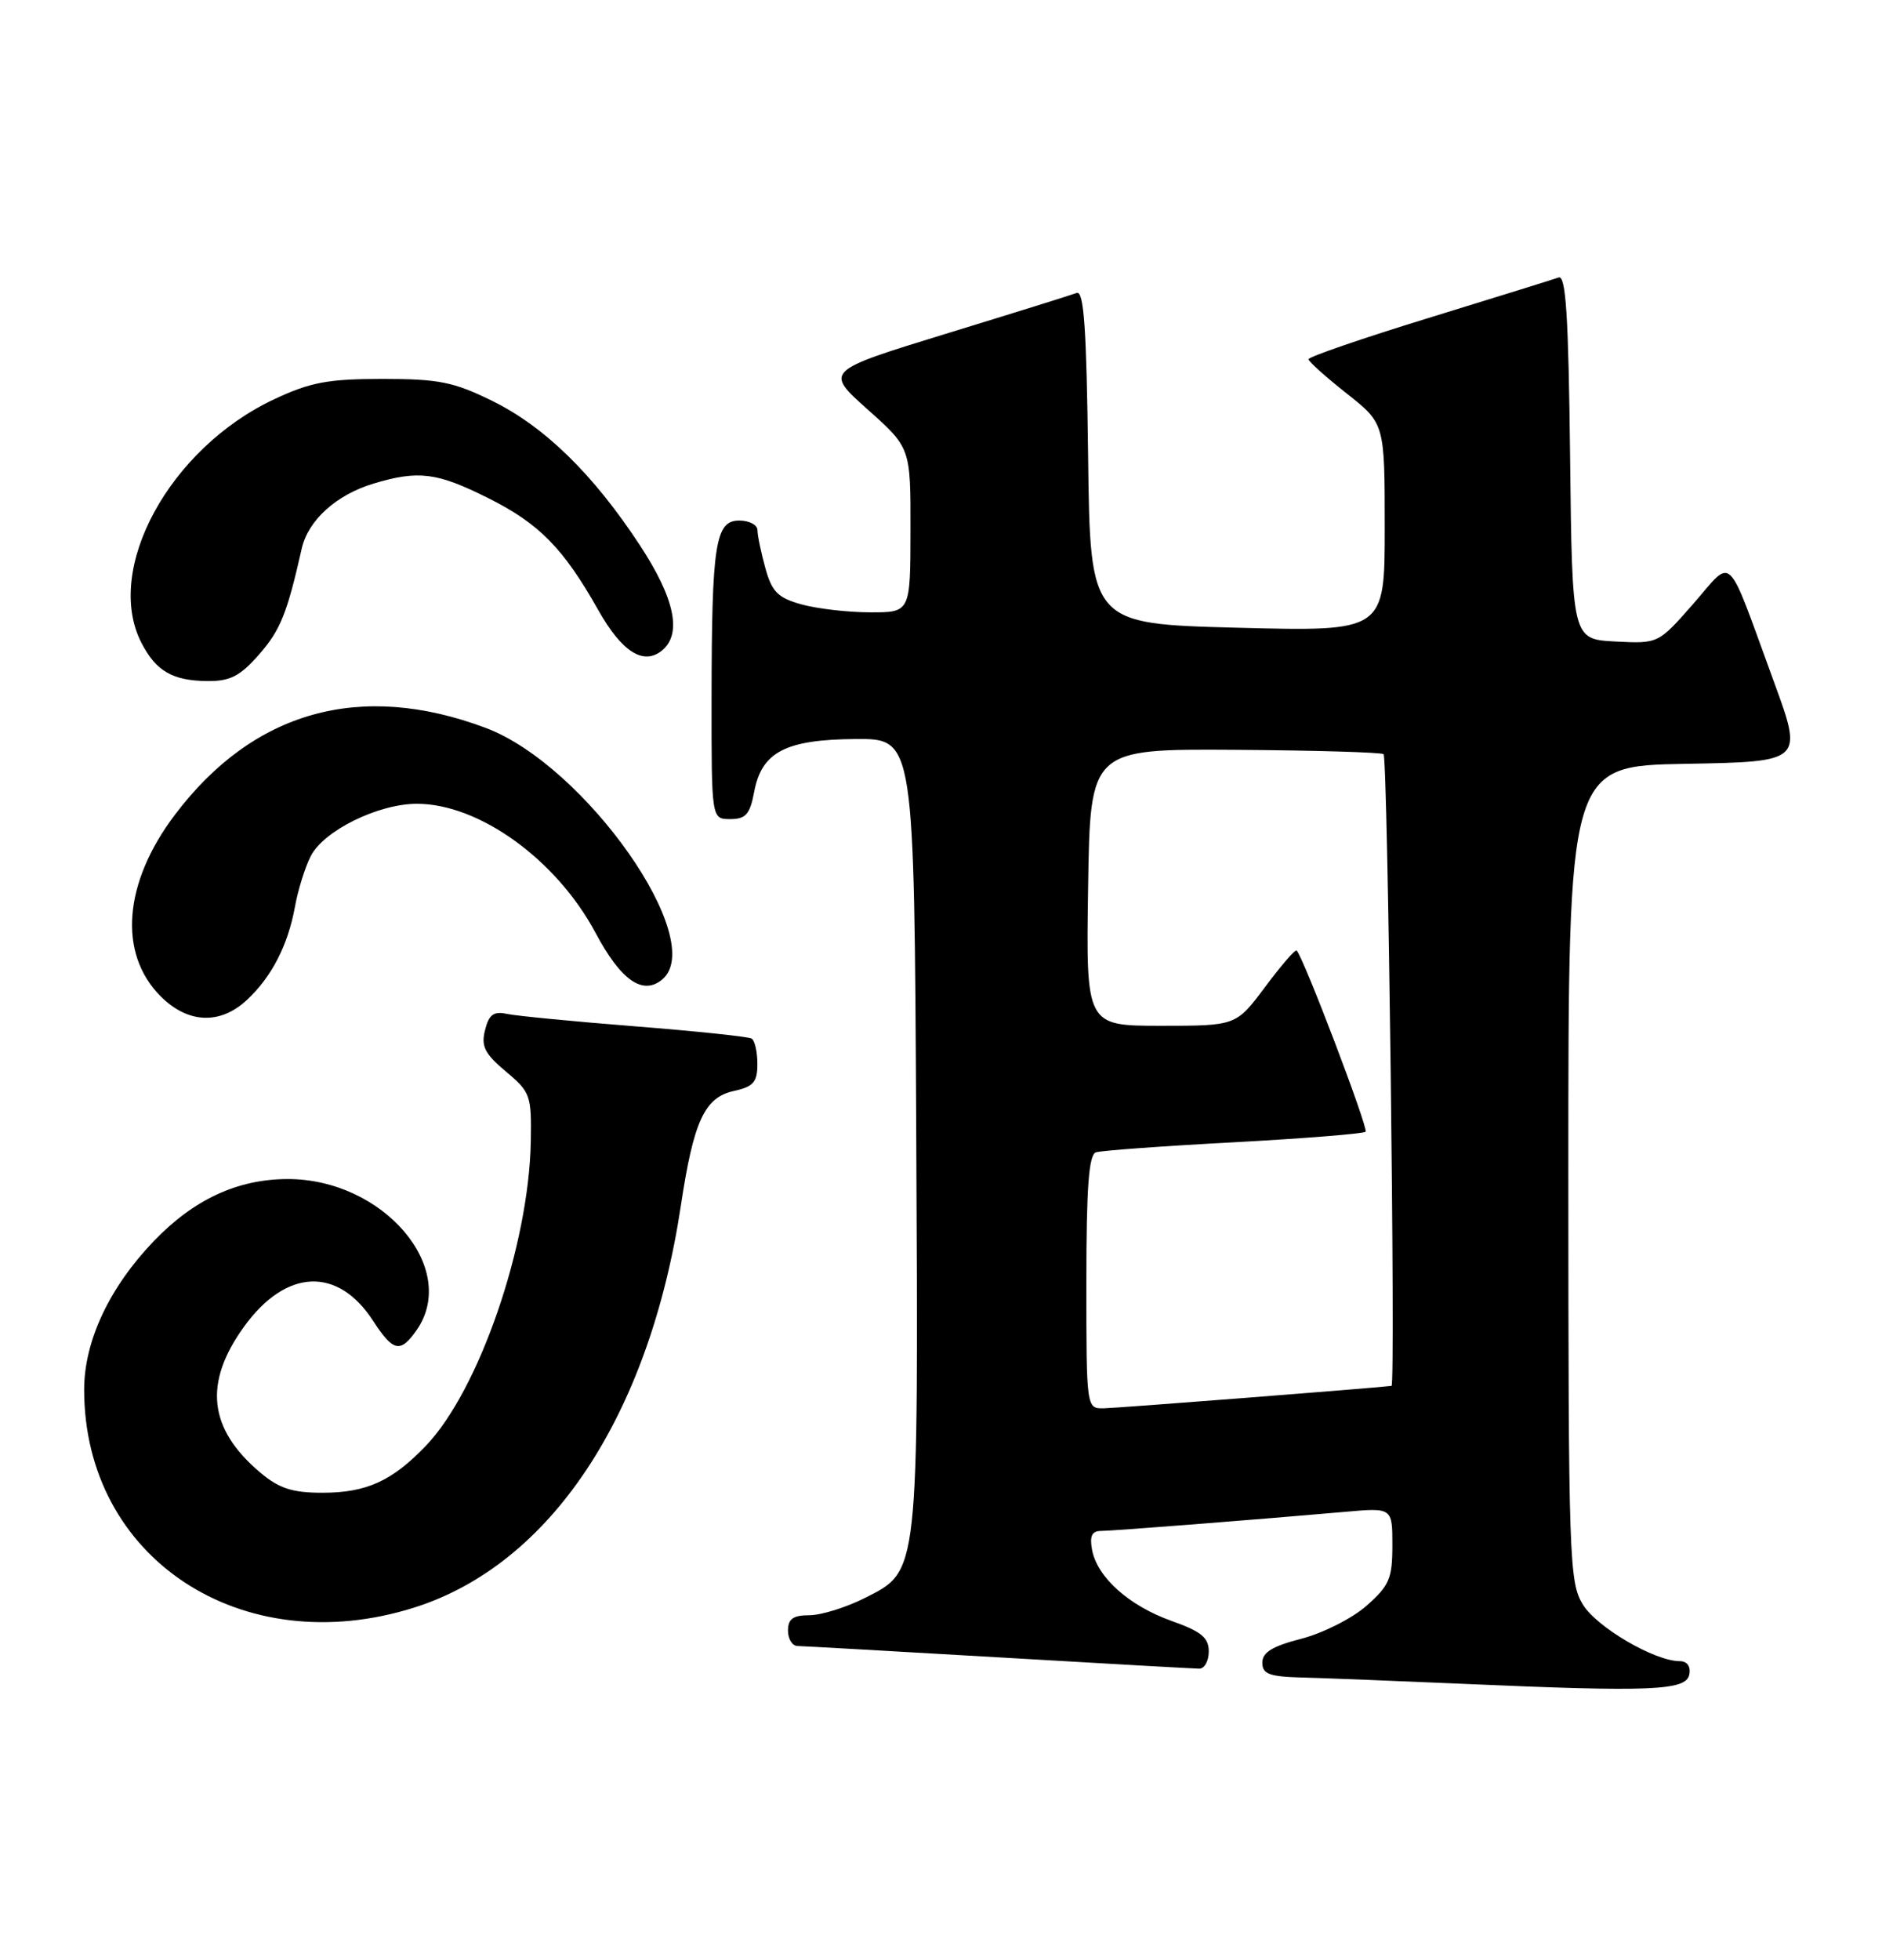<?xml version="1.0" encoding="UTF-8" standalone="no"?>
<!DOCTYPE svg PUBLIC "-//W3C//DTD SVG 1.1//EN" "http://www.w3.org/Graphics/SVG/1.1/DTD/svg11.dtd" >
<svg xmlns="http://www.w3.org/2000/svg" xmlns:xlink="http://www.w3.org/1999/xlink" version="1.1" viewBox="0 0 246 256">
 <g >
 <path fill="currentColor"
d=" M 220.81 218.75 C 221.02 217.68 220.53 217.00 219.56 217.00 C 216.28 217.00 208.71 212.57 206.89 209.59 C 205.11 206.67 205.01 203.62 205.00 153.28 C 205.00 100.05 205.00 100.05 220.35 99.78 C 235.70 99.50 235.70 99.50 231.85 89.00 C 225.53 71.74 226.64 72.80 221.33 78.88 C 216.76 84.09 216.76 84.09 211.13 83.80 C 205.50 83.50 205.50 83.50 205.23 59.65 C 205.02 41.28 204.68 35.90 203.73 36.25 C 203.05 36.49 195.41 38.87 186.75 41.53 C 178.09 44.19 171.02 46.62 171.04 46.93 C 171.06 47.24 173.31 49.26 176.04 51.41 C 181.00 55.33 181.00 55.33 181.00 68.91 C 181.00 82.50 181.00 82.50 161.75 82.00 C 142.50 81.50 142.50 81.50 142.23 59.65 C 142.02 42.86 141.68 37.91 140.73 38.27 C 140.05 38.53 132.36 40.93 123.64 43.60 C 107.79 48.47 107.79 48.47 113.41 53.49 C 119.03 58.50 119.03 58.50 119.01 69.25 C 119.00 80.00 119.00 80.00 113.75 79.99 C 110.86 79.99 106.83 79.52 104.79 78.96 C 101.68 78.10 100.90 77.32 100.04 74.21 C 99.48 72.17 99.01 69.94 99.01 69.25 C 99.00 68.56 97.93 68.00 96.63 68.00 C 93.50 68.00 93.03 71.02 93.01 91.25 C 93.00 107.00 93.00 107.00 95.45 107.00 C 97.48 107.00 98.03 106.37 98.58 103.44 C 99.56 98.22 102.69 96.60 111.89 96.54 C 119.50 96.50 119.50 96.50 119.76 147.64 C 120.05 206.07 120.15 205.16 113.04 208.75 C 110.58 209.99 107.32 211.00 105.79 211.00 C 103.67 211.00 103.00 211.48 103.00 213.00 C 103.00 214.10 103.56 215.01 104.25 215.02 C 104.94 215.03 116.75 215.70 130.50 216.50 C 144.25 217.31 156.06 217.97 156.75 217.98 C 157.44 217.99 158.00 216.98 158.00 215.73 C 158.00 213.93 157.02 213.12 153.15 211.75 C 147.59 209.77 143.44 206.07 142.75 202.48 C 142.41 200.67 142.71 200.00 143.89 199.99 C 145.52 199.98 164.24 198.51 175.75 197.50 C 182.00 196.94 182.00 196.94 182.00 201.87 C 182.00 206.22 181.60 207.14 178.60 209.78 C 176.73 211.42 172.90 213.35 170.10 214.07 C 166.33 215.04 165.00 215.85 165.00 217.19 C 165.00 218.69 165.90 219.02 170.25 219.14 C 173.14 219.21 182.70 219.59 191.50 219.97 C 215.79 221.04 220.41 220.85 220.81 218.75 Z  M 54.14 210.00 C 71.97 204.37 84.85 184.96 89.00 157.48 C 90.66 146.46 92.09 143.36 95.91 142.52 C 98.49 141.95 99.00 141.37 99.00 138.98 C 99.00 137.41 98.66 135.92 98.25 135.67 C 97.84 135.42 90.97 134.70 83.00 134.07 C 75.03 133.44 67.50 132.71 66.27 132.45 C 64.52 132.07 63.91 132.53 63.40 134.56 C 62.86 136.68 63.36 137.65 66.12 139.97 C 69.34 142.66 69.49 143.09 69.38 149.14 C 69.13 162.70 62.61 181.59 55.69 188.84 C 51.25 193.48 47.90 195.00 42.13 195.00 C 38.22 195.00 36.49 194.44 34.04 192.38 C 27.24 186.66 26.57 180.66 31.91 173.29 C 37.38 165.73 44.14 165.42 48.76 172.53 C 51.40 176.59 52.33 176.79 54.44 173.78 C 60.10 165.70 50.07 153.97 37.54 154.02 C 31.02 154.05 25.33 156.69 20.12 162.11 C 14.29 168.18 11.00 175.18 11.00 181.54 C 11.00 203.55 31.57 217.12 54.14 210.00 Z  M 32.26 130.64 C 35.50 127.63 37.63 123.50 38.55 118.47 C 38.94 116.28 39.87 113.31 40.61 111.85 C 42.29 108.52 49.43 105.00 54.50 105.00 C 62.64 105.00 72.75 112.31 77.85 121.87 C 81.15 128.06 84.01 130.07 86.55 127.96 C 92.62 122.92 76.50 99.95 63.47 95.08 C 47.10 88.95 33.11 92.87 22.85 106.45 C 16.13 115.34 15.41 124.56 21.00 130.15 C 24.56 133.71 28.75 133.89 32.26 130.64 Z  M 33.85 85.51 C 36.64 82.34 37.52 80.17 39.44 71.66 C 40.28 67.96 43.96 64.63 48.83 63.17 C 54.70 61.41 57.10 61.71 63.80 65.06 C 70.47 68.39 73.63 71.60 78.18 79.66 C 81.29 85.18 84.12 86.97 86.55 84.96 C 89.18 82.78 88.19 78.14 83.61 71.18 C 77.53 61.93 71.17 55.72 64.32 52.36 C 59.30 49.89 57.33 49.50 50.00 49.50 C 42.90 49.50 40.57 49.93 35.85 52.15 C 22.15 58.57 13.53 74.39 18.50 84.00 C 20.41 87.69 22.57 88.93 27.15 88.97 C 30.08 88.99 31.39 88.32 33.85 85.51 Z  M 142.00 167.47 C 142.00 155.13 142.32 150.83 143.25 150.53 C 143.94 150.30 152.04 149.71 161.26 149.22 C 170.47 148.72 178.23 148.10 178.50 147.84 C 178.90 147.43 170.42 125.14 169.49 124.17 C 169.31 123.98 167.46 126.12 165.37 128.92 C 161.57 134.00 161.57 134.00 151.76 134.00 C 141.95 134.00 141.95 134.00 142.23 115.91 C 142.50 97.83 142.50 97.83 161.46 97.95 C 171.88 98.02 180.61 98.28 180.85 98.52 C 181.40 99.07 182.43 180.98 181.89 181.04 C 178.88 181.38 145.89 183.95 144.25 183.97 C 142.01 184.00 142.00 183.95 142.00 167.47 Z "/>
</g>
</svg>